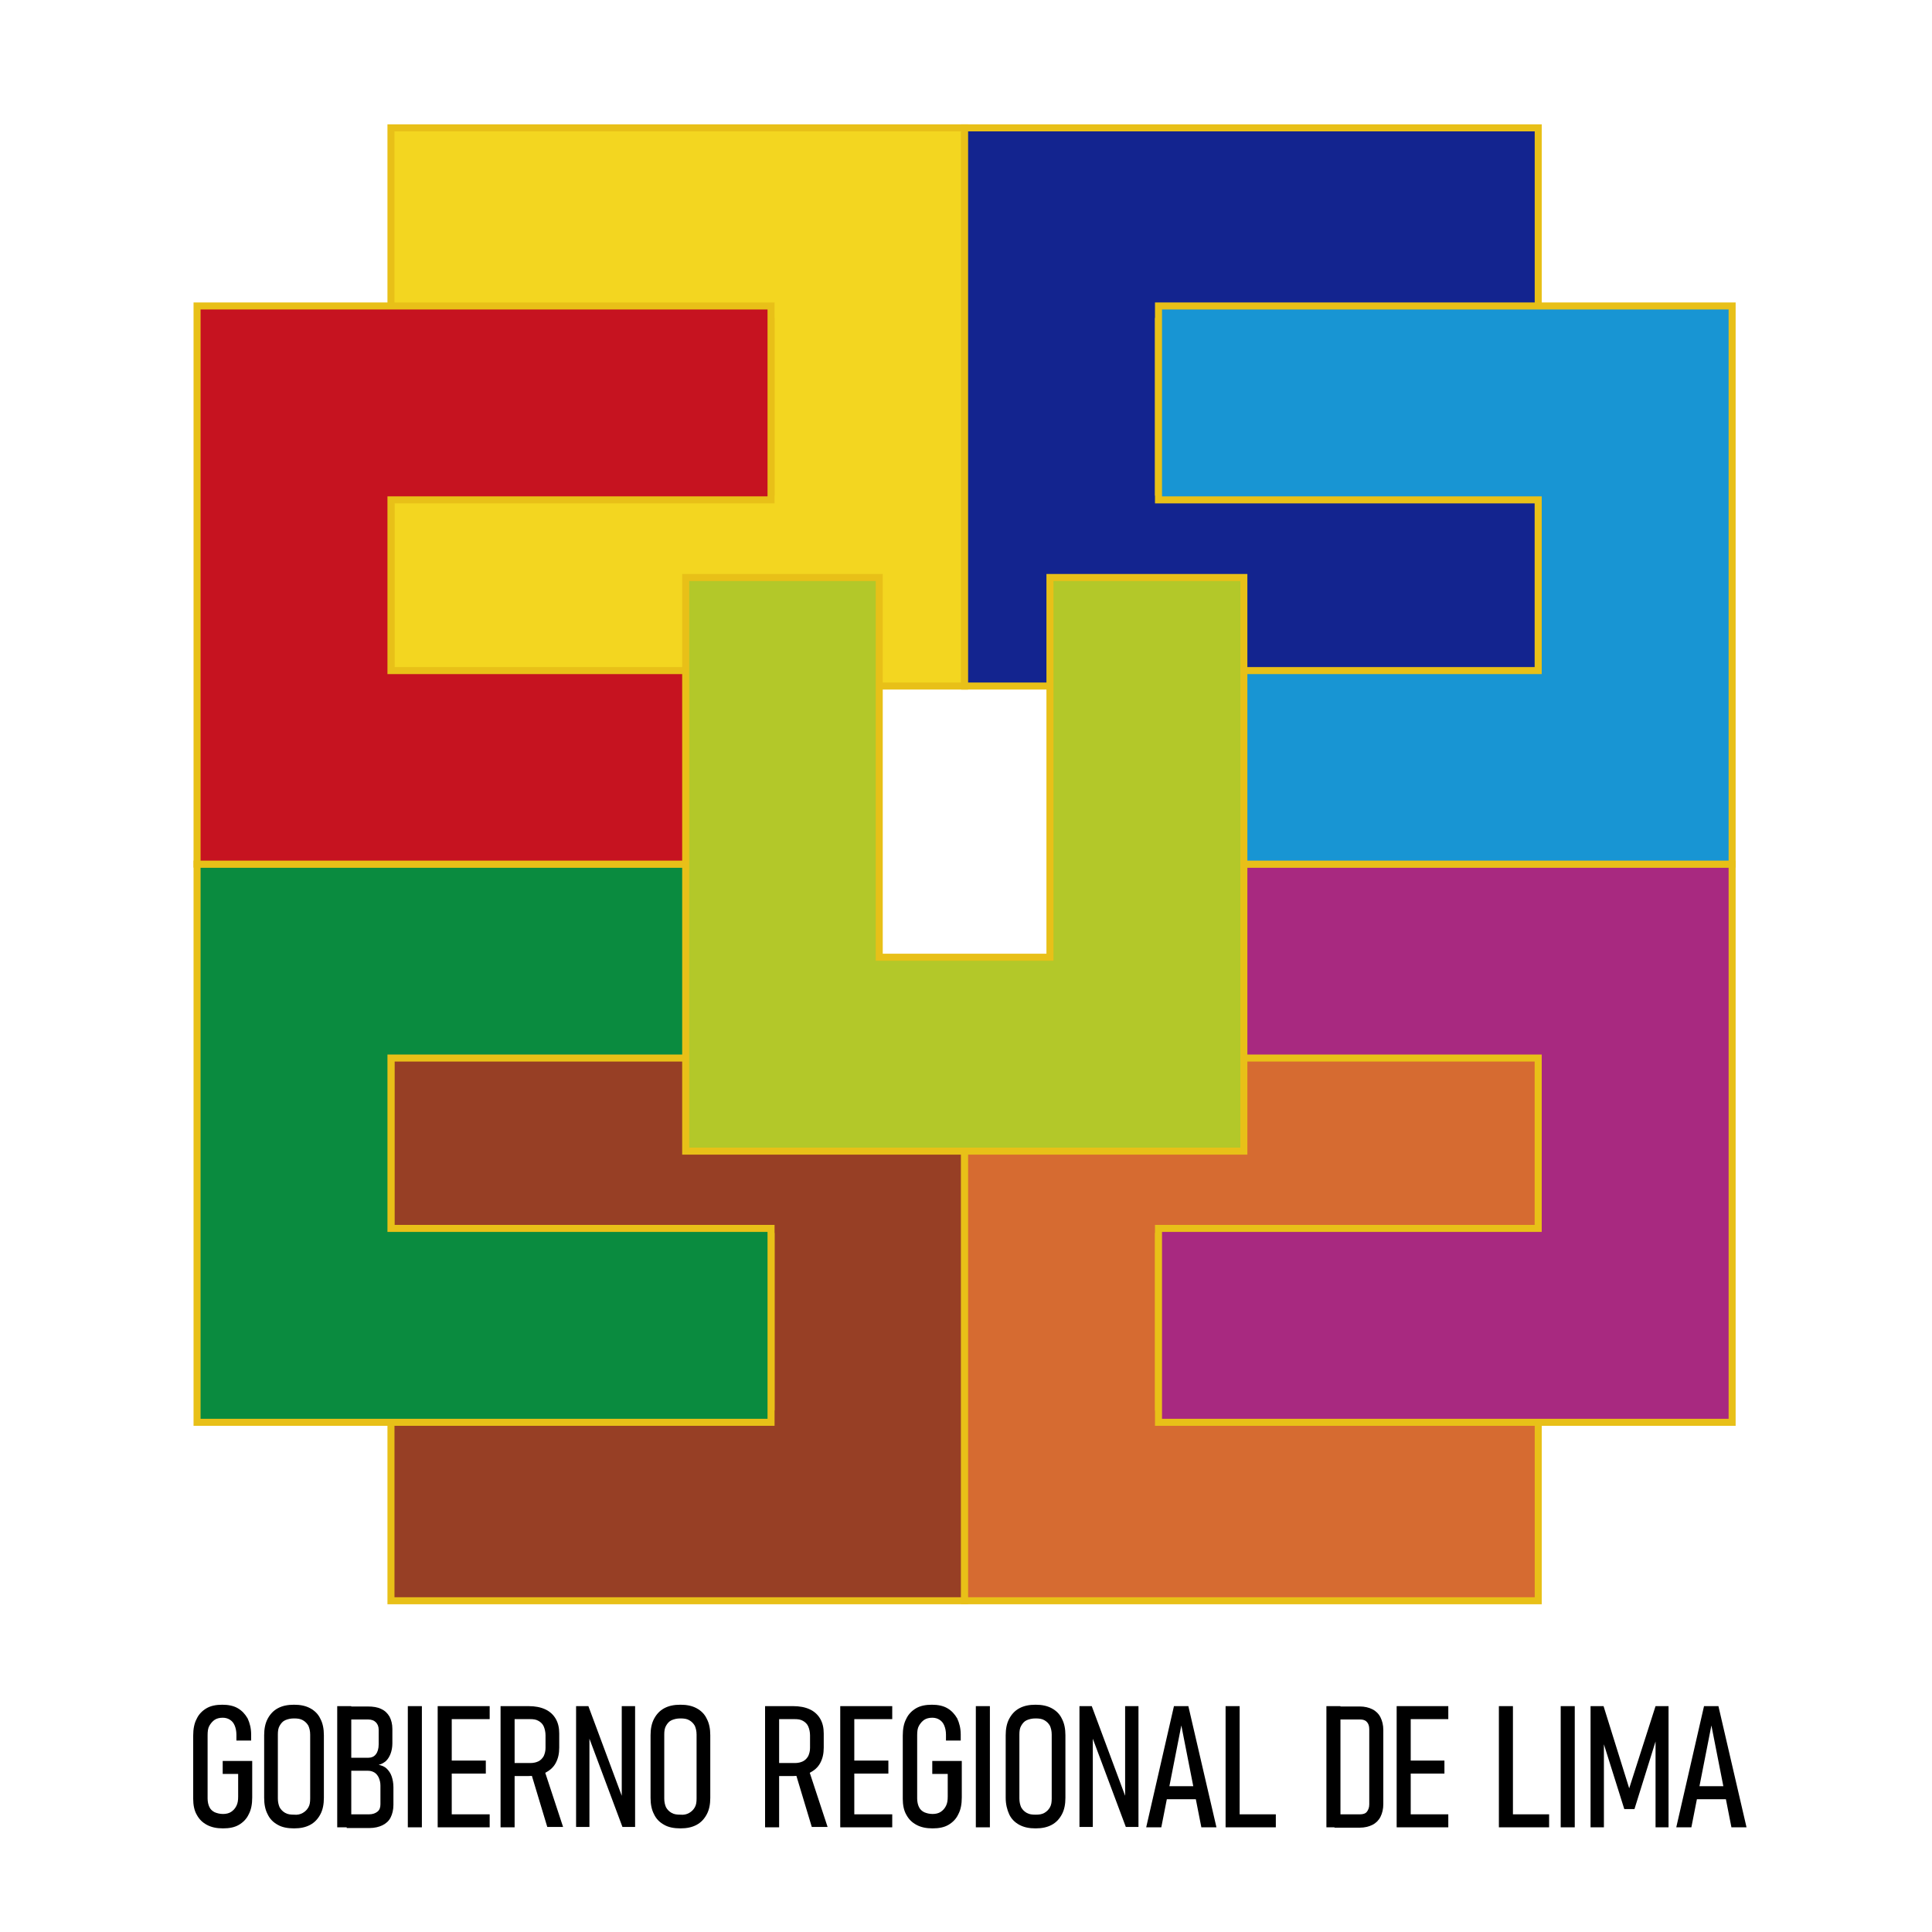 <svg enable-background="new 0 0 550 550" height="550" viewBox="0 0 550 550" width="550" xmlns="http://www.w3.org/2000/svg"><g stroke="#e8c018" stroke-miterlimit="10" stroke-width="2"><path d="m274.6 115.8v-79.4h-163.3v55.1h108.2v24.3 24.3h-108.2v55.2h163.3z" fill="#f3d620"/><path d="m274.6 115.8v-79.4h163.3v55.1h-108.1v24.3 24.3h108.1v55.2h-163.3z" fill="#13248f"/><path d="m274.6 376.2v-79.4h-163.3v55.2h108.2v24.2 24.3h-108.2v55.2h163.3z" fill="#973f25"/><path d="m274.6 376.2v-79.4h163.3v55.2h-108.1v24.2 24.3h108.1v55.2h-163.3z" fill="#d66b31"/><path d="m56.1 325.5v-79.5h163.4v55.2h-108.2v24.3 24.2h108.2v55.2h-163.4z" fill="#0a8b3f"/><path d="m56.1 166.6v-79.5h163.4v55.2h-108.2v24.3 24.3h108.2v55.1h-163.4z" fill="#c61320"/><path d="m493.1 325.5v-79.5h-163.3v55.2h108.1v24.3 24.2h-108.1v55.2h163.3z" fill="#a82980"/><path d="m493.1 166.6v-79.5h-163.3v55.2h108.1v24.3 24.3h-108.1v55.1h163.3z" fill="#1895d3"/><path d="m274.6 327.7h79.5v-163.3h-55.2v108.1h-24.3-24.3v-108.1h-55.1v163.3z" fill="#b3c829"/></g><path d="m71.8 501.6v10.1c0 1.9-.3 3.5-1 4.8-.6 1.3-1.6 2.3-2.8 3s-2.7 1-4.5 1-3.3-.3-4.6-1-2.2-1.6-2.9-2.9c-.7-1.2-1-2.8-1-4.5v-18c0-1.9.3-3.5 1-4.8.6-1.3 1.6-2.3 2.8-3s2.7-1 4.5-1c1.7 0 3.2.3 4.4 1s2.1 1.7 2.8 2.9c.6 1.3 1 2.8 1 4.6v1.7h-4.2v-1.7c0-1-.2-1.9-.5-2.6s-.7-1.2-1.3-1.6-1.3-.6-2.1-.6c-.9 0-1.7.2-2.3.6s-1.1 1-1.5 1.7-.5 1.6-.5 2.7v18c0 .9.2 1.8.5 2.4.3.7.9 1.2 1.5 1.5.7.3 1.5.5 2.4.5s1.7-.2 2.3-.6 1.1-.9 1.5-1.7.5-1.6.5-2.7v-6.4h-4.4v-3.7h8.4z"/><path d="m79.1 519.5c-1.3-.7-2.3-1.7-2.9-3-.7-1.3-1-2.9-1-4.7v-17.8c0-1.8.3-3.4 1-4.7s1.6-2.3 2.9-3 2.8-1 4.6-1 3.3.3 4.6 1 2.3 1.7 2.9 3c.7 1.3 1 2.9 1 4.7v17.8c0 1.8-.3 3.4-1 4.7s-1.6 2.3-2.9 3-2.8 1-4.6 1-3.4-.3-4.6-1zm7.1-3.4c.7-.4 1.2-.9 1.6-1.6s.5-1.5.5-2.5v-18.2c0-1-.2-1.8-.5-2.5-.4-.7-.9-1.2-1.6-1.6s-1.5-.5-2.5-.5-1.8.2-2.5.5-1.2.9-1.6 1.6-.5 1.5-.5 2.5v18.2c0 1 .2 1.8.5 2.5.4.7.9 1.2 1.6 1.6s1.5.5 2.5.5c1 .1 1.8-.1 2.5-.5z"/><path d="m96 485.7h4v34.5h-4zm2.9 30.8h6.2c1 0 1.8-.3 2.4-.8s.8-1.2.8-2.1v-5.3c0-.9-.2-1.6-.5-2.3-.3-.6-.7-1.1-1.2-1.4s-1.1-.5-1.8-.5h-6v-3.7h6c.9 0 1.7-.3 2.2-1 .5-.6.8-1.6.8-2.8v-4.2c0-.9-.3-1.6-.8-2.1s-1.2-.8-2.2-.8h-6v-3.7h5.9c1.5 0 2.8.2 3.8.7 1.1.5 1.8 1.2 2.4 2.2.5 1 .8 2.1.8 3.5v4.1c0 1.1-.2 2.1-.5 2.9s-.7 1.5-1.3 2.1c-.6.5-1.2.9-2.1 1.1.9.2 1.7.5 2.3 1.1s1.1 1.3 1.4 2.2.5 1.9.5 3.1v5c0 1.4-.3 2.6-.8 3.6s-1.3 1.7-2.3 2.2-2.3.8-3.7.8h-6.5v-3.9z"/><path d="m120.1 520.2h-4v-34.5h4z"/><path d="m124.6 485.7h4v34.5h-4zm2.4 0h12.4v3.7h-12.4zm0 15.5h11.3v3.7h-11.3zm0 15.3h12.4v3.7h-12.4z"/><path d="m142.5 485.7h4v34.5h-4zm2.1 16.2h6.4c.9 0 1.7-.2 2.3-.5s1.1-.8 1.5-1.5c.3-.7.5-1.4.5-2.3v-3.6c0-.9-.2-1.8-.5-2.5s-.8-1.2-1.5-1.6-1.4-.5-2.4-.5h-6.4v-3.7h6c1.8 0 3.4.3 4.7.9s2.3 1.5 3 2.7 1 2.6 1 4.2v4c0 1.7-.3 3.1-1 4.4s-1.7 2.1-3 2.8c-1.3.6-2.9.9-4.7.9h-6v-3.7zm6.5 2.6 3.7-1.1 5.5 16.7h-4.5z"/><path d="m163.9 485.7h3.6l10.2 27.4-.7.6v-28h3.8v34.4h-3.6l-10.1-27 .7-.6v27.6h-3.8v-34.4z"/><path d="m189.1 519.5c-1.3-.7-2.3-1.7-2.9-3-.7-1.3-1-2.9-1-4.7v-17.8c0-1.8.3-3.4 1-4.7s1.6-2.3 2.9-3 2.8-1 4.6-1 3.3.3 4.6 1 2.3 1.7 2.9 3c.7 1.3 1 2.9 1 4.7v17.8c0 1.8-.3 3.4-1 4.7s-1.6 2.3-2.9 3-2.8 1-4.6 1-3.4-.3-4.6-1zm7.1-3.4c.7-.4 1.2-.9 1.6-1.6s.5-1.5.5-2.5v-18.2c0-1-.2-1.8-.5-2.5-.4-.7-.9-1.2-1.6-1.6s-1.5-.5-2.5-.5-1.8.2-2.5.5-1.2.9-1.6 1.6-.5 1.5-.5 2.5v18.2c0 1 .2 1.8.5 2.5.4.7.9 1.2 1.6 1.6s1.5.5 2.5.5c1 .1 1.8-.1 2.5-.5z"/><path d="m217.8 485.7h4v34.5h-4zm2.1 16.2h6.4c.9 0 1.7-.2 2.3-.5s1.1-.8 1.5-1.5c.3-.7.5-1.4.5-2.3v-3.6c0-.9-.2-1.8-.5-2.5s-.8-1.2-1.5-1.6-1.4-.5-2.4-.5h-6.4v-3.7h6c1.8 0 3.4.3 4.7.9s2.3 1.5 3 2.7 1 2.6 1 4.2v4c0 1.7-.3 3.1-1 4.4s-1.7 2.1-3 2.8c-1.3.6-2.9.9-4.7.9h-6v-3.7zm6.5 2.6 3.7-1.1 5.5 16.7h-4.5z"/><path d="m239.2 485.7h4v34.5h-4zm2.4 0h12.4v3.7h-12.4zm0 15.5h11.3v3.7h-11.3zm0 15.3h12.4v3.7h-12.4z"/><path d="m273.8 501.6v10.1c0 1.9-.3 3.5-1 4.8-.6 1.3-1.6 2.3-2.8 3s-2.7 1-4.5 1-3.3-.3-4.6-1-2.2-1.6-2.9-2.9c-.7-1.2-1-2.8-1-4.5v-18c0-1.9.3-3.5 1-4.8.6-1.3 1.6-2.3 2.8-3s2.7-1 4.5-1c1.7 0 3.2.3 4.4 1s2.1 1.7 2.8 2.9c.6 1.3 1 2.8 1 4.6v1.7h-4.2v-1.7c0-1-.2-1.9-.5-2.6s-.7-1.2-1.3-1.6-1.3-.6-2.1-.6c-.9 0-1.7.2-2.3.6s-1.1 1-1.5 1.7-.5 1.6-.5 2.7v18c0 .9.2 1.8.5 2.4.3.7.9 1.2 1.5 1.5.7.3 1.5.5 2.4.5s1.7-.2 2.3-.6 1.1-.9 1.5-1.7.5-1.6.5-2.7v-6.4h-4.4v-3.7h8.4z"/><path d="m281.8 520.2h-4v-34.5h4z"/><path d="m290.2 519.5c-1.3-.7-2.3-1.7-2.9-3s-1-2.9-1-4.7v-17.8c0-1.8.3-3.4 1-4.7s1.6-2.3 2.9-3 2.8-1 4.6-1 3.3.3 4.6 1 2.3 1.7 2.9 3c.7 1.3 1 2.9 1 4.7v17.8c0 1.8-.3 3.4-1 4.7s-1.6 2.3-2.9 3-2.8 1-4.6 1-3.3-.3-4.6-1zm7.1-3.4c.7-.4 1.2-.9 1.6-1.6s.5-1.5.5-2.5v-18.2c0-1-.2-1.8-.5-2.5-.4-.7-.9-1.2-1.6-1.6s-1.5-.5-2.5-.5-1.8.2-2.5.5-1.2.9-1.6 1.6-.5 1.5-.5 2.5v18.2c0 1 .2 1.8.5 2.5.4.7.9 1.2 1.6 1.6s1.5.5 2.5.5 1.8-.1 2.5-.5z"/><path d="m307.2 485.7h3.6l10.2 27.4-.7.6v-28h3.8v34.4h-3.6l-10.1-27 .7-.6v27.6h-3.8v-34.4z"/><path d="m334.2 485.7h4.1l8 34.5h-4.3l-5.7-29-5.7 29h-4.3zm-3.2 22.8h11v3.7h-11z"/><path d="m348.9 485.7h4v34.5h-4zm2.4 30.8h11.9v3.7h-11.9z"/><path d="m377.6 485.7h4v34.5h-4zm2.3 30.8h7.3c.8 0 1.5-.2 1.9-.7s.7-1.2.7-2.1v-21.4c0-.9-.2-1.6-.7-2.1-.4-.5-1.1-.7-1.9-.7h-7.3v-3.7h7.2c1.4 0 2.6.3 3.6.8s1.8 1.3 2.3 2.3.8 2.2.8 3.6v21.1c0 1.4-.3 2.6-.8 3.6s-1.3 1.8-2.3 2.3-2.2.8-3.6.8h-7.2z"/><path d="m397.6 485.7h4v34.5h-4zm2.3 0h12.4v3.7h-12.4zm0 15.5h11.3v3.7h-11.3zm0 15.3h12.4v3.7h-12.4z"/><path d="m426.7 485.7h4v34.5h-4zm2.4 30.8h11.9v3.7h-11.9z"/><path d="m448.3 520.2h-4v-34.5h4z"/><path d="m471.3 485.7h3.7v34.5h-3.7v-26.9l.3 1.5-6.3 20.2h-2.9l-6.2-19.7.4-2v26.9h-3.8v-34.5h3.7l7.3 23.4z"/><path d="m485.1 485.7h4.1l8 34.5h-4.3l-5.7-29-5.7 29h-4.3zm-3.2 22.8h11v3.7h-11z"/></svg>